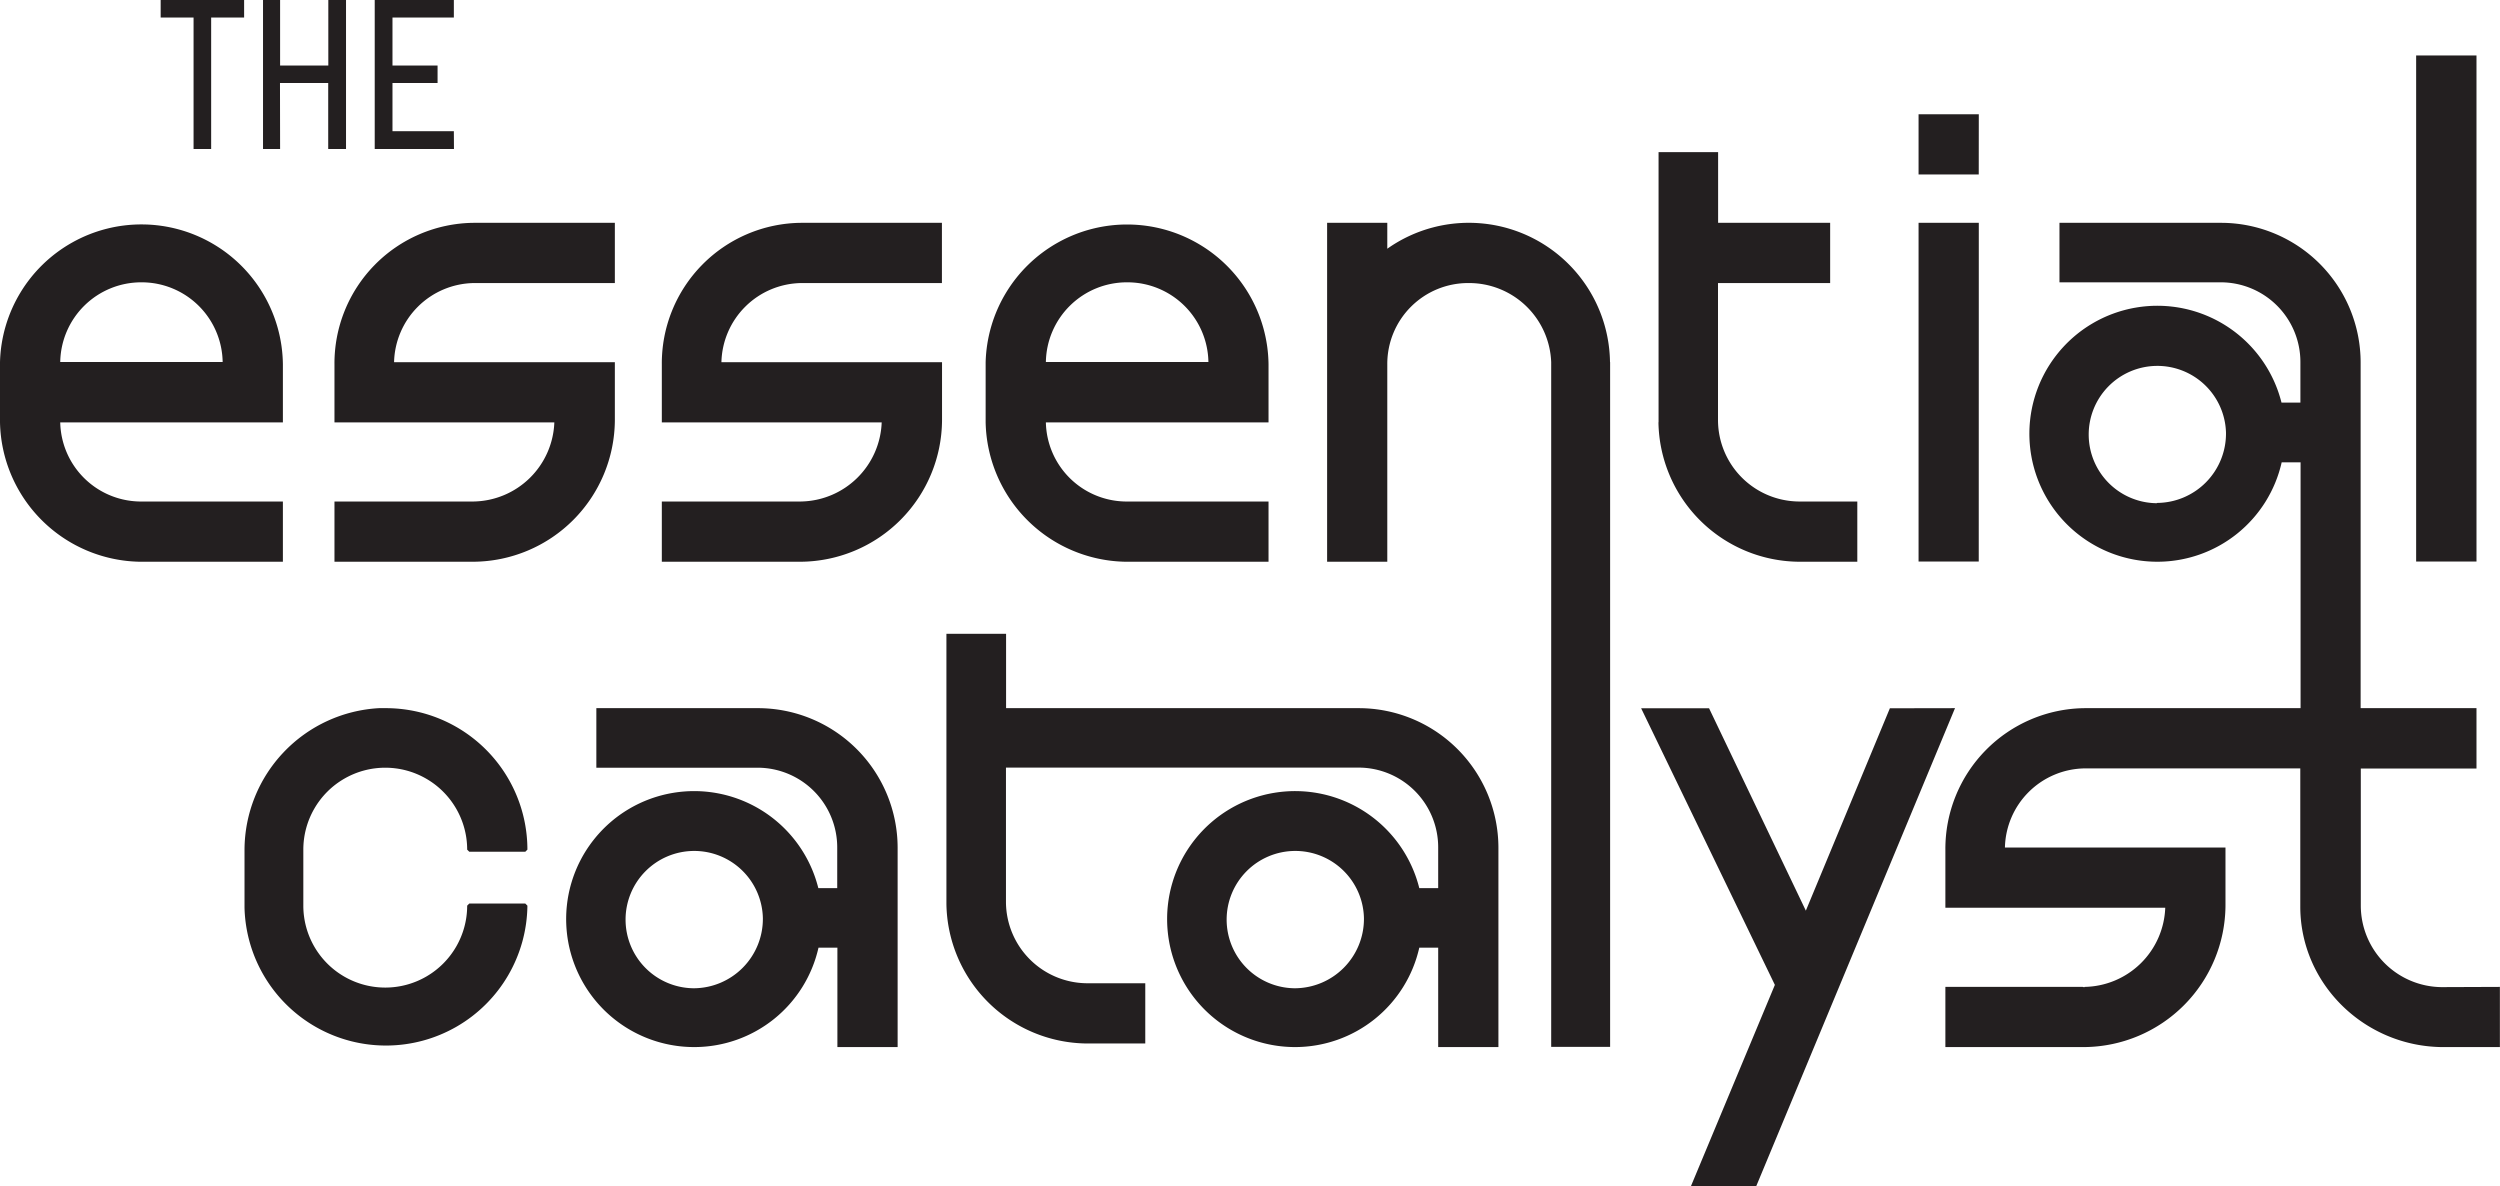 <svg xmlns="http://www.w3.org/2000/svg" viewBox="0 0 439.13 208.4"><defs><style>.cls-1{fill:#231f20;}</style></defs><g id="Layer_2" data-name="Layer 2"><g id="Layer_1-2" data-name="Layer 1"><path class="cls-1" d="M49.69,88.09H24.48a14.2,14.2,0,0,1-13.9-13.9H49.69V64A24.85,24.85,0,0,0,0,63.62V74.19A25,25,0,0,0,24.48,98.67H49.69ZM24.85,49.59a14.23,14.23,0,0,1,14.26,14H10.58A14.23,14.23,0,0,1,24.85,49.59ZM83.22,39.14H108V49.72H83.22a14.24,14.24,0,0,0-14,13.9H108V73.83A25,25,0,0,1,83.22,98.67H58.75V88.09H83.22a14.43,14.43,0,0,0,14.15-13.9H58.75V64A24.69,24.69,0,0,1,83.22,39.14Zm57.5,0h24.73V49.72H140.72a14.24,14.24,0,0,0-14,13.9h38.75V73.83a25,25,0,0,1-24.73,24.84H116.25V88.09h24.47a14.43,14.43,0,0,0,14.15-13.9H116.25V64A24.69,24.69,0,0,1,140.72,39.14Zm56.89,59.53h25.21V88.09H197.61a14.2,14.2,0,0,1-13.9-13.9h39.11V64a24.85,24.85,0,0,0-49.69-.36V74.19A25,25,0,0,0,197.61,98.67ZM198,49.59a14.23,14.23,0,0,1,14.26,14H183.71A14.23,14.23,0,0,1,198,49.59Zm84.82,14v120.3H272.47V63.62A14.43,14.43,0,0,0,258,49.72,14.2,14.2,0,0,0,243.68,64V98.67H233.11V39.14h10.57v4.55A24.8,24.8,0,0,1,282.8,63.62Zm8.51,10.57V26.72h10.46V39.14h19.68V49.72H301.77V73.83a14.33,14.33,0,0,0,14.14,14.26h10.33V98.67H315.91A24.89,24.89,0,0,1,291.31,74.19Zm56.24,24.48H337V39.14h10.58Zm0-68H337V20.07h10.58Zm87.43,68H424.4V9.74H435ZM53.28,149.24v9.84a14.39,14.39,0,0,0,28.78,0l.37-.37h9.84l.37.37a24.85,24.85,0,0,1-49.69.37V149.24a25,25,0,0,1,23.61-24.85h1.23a24.86,24.86,0,0,1,24.85,24.85l-.37.37H82.43l-.37-.37a14.39,14.39,0,1,0-28.78,0Zm79.88-24.85H104.75v10.46h28.41a14,14,0,0,1,13.9,14V156h-3.32A22.48,22.48,0,1,0,122,183.92a22.37,22.37,0,0,0,21.77-17.46h3.32v17.46h10.58v-35A24.54,24.54,0,0,0,133.16,124.39Zm-11.32,49.2A12.06,12.06,0,1,1,134,161.29,12.19,12.19,0,0,1,121.84,173.59Zm116.88-49.2h-62V111.33H166.24v47.48a24.89,24.89,0,0,0,24.6,24.48h10.33V172.71H190.84a14.33,14.33,0,0,1-14.14-14.27V134.83l33.6,0h28.42a14,14,0,0,1,13.9,14V156H249.3a22.48,22.48,0,1,0-21.77,27.92,22.38,22.38,0,0,0,21.77-17.46h3.32v17.46H263.2v-35A24.54,24.54,0,0,0,238.72,124.39Zm-11.32,49.2a12.06,12.06,0,1,1,12.18-12.3A12.19,12.19,0,0,1,227.4,173.59Zm116-49.2-34.93,84H297L311.76,173l-23.49-48.59H300.2l17,35.55,14.76-35.55Zm85.42,49a14.33,14.33,0,0,1-14.14-14.27V135H435V124.39H414.65V112h0V63.62a24.54,24.54,0,0,0-24.47-24.48H361.75V49.59h28.42a14,14,0,0,1,13.9,14v7.13h-3.32A22.48,22.48,0,1,0,379,98.67a22.39,22.39,0,0,0,21.78-17.46h3.32v43.18H366.19a24.71,24.71,0,0,0-24.48,24.85v10.21h38.62a14.43,14.43,0,0,1-14.14,13.9c-.13.12-.25,0-.37,0H341.71v10.57h24.48a25,25,0,0,0,24.72-24.84V148.87H352.17a14.22,14.22,0,0,1,14-13.9h37.88v24.48c.12,13.4,11.19,24.23,24.72,24.47h10.34V173.35Zm-49.94-85A12.06,12.06,0,1,1,391,76,12.19,12.19,0,0,1,378.85,88.34ZM34,3.08H28.22V0H42.88V3.08H37.09V26.17H34Zm15.2,23.09h-3V0h3V11.51h8.47V0h3.11V26.17H57.65V14.58H49.18Zm30.54,0H65.82V0h13.9V3.08H68.94v8.43h7.92v3.07H68.94v8.47H79.72Z"/></g></g></svg>